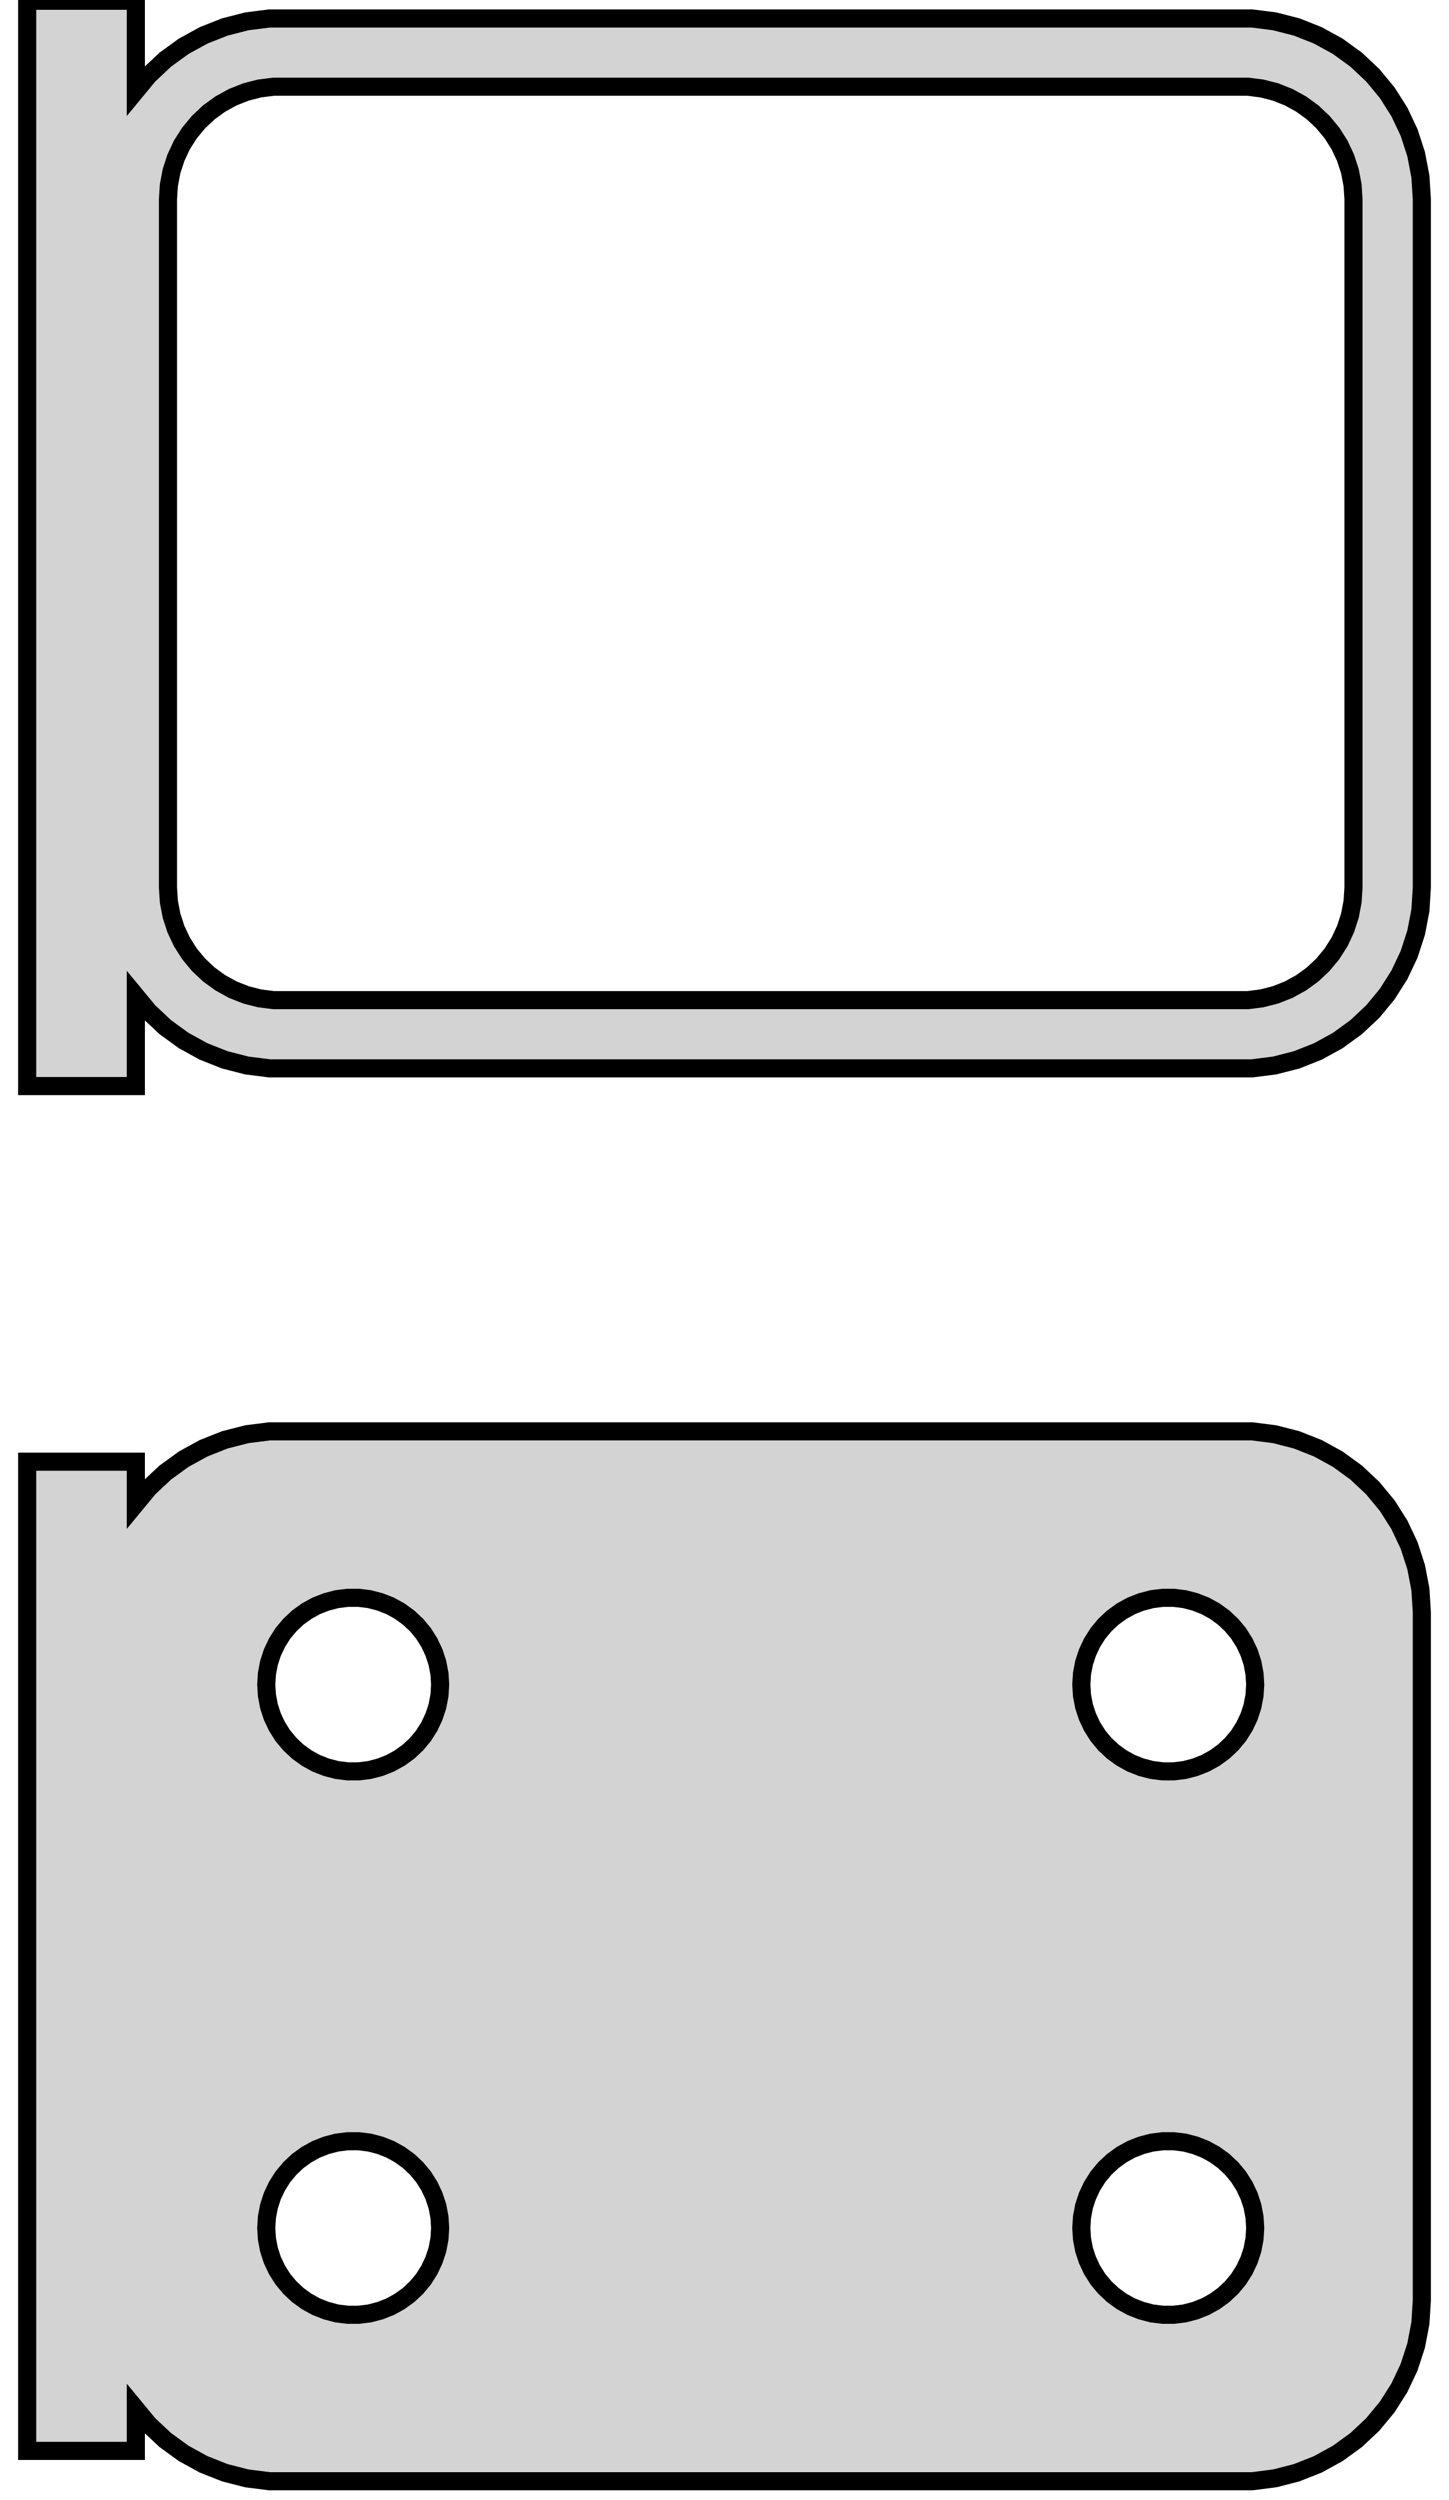 <?xml version="1.0" standalone="no"?>
<!DOCTYPE svg PUBLIC "-//W3C//DTD SVG 1.1//EN" "http://www.w3.org/Graphics/SVG/1.1/DTD/svg11.dtd">
<svg width="40mm" height="69mm" viewBox="-21 -132 40 69" xmlns="http://www.w3.org/2000/svg" version="1.1">
<title>OpenSCAD Model</title>
<path d="
M -17.25,-104.507 L -16.895,-104.077 L -16.437,-103.647 L -15.929,-103.278 L -15.379,-102.976 L -14.795,-102.745
 L -14.187,-102.589 L -13.564,-102.51 L 13.564,-102.51 L 14.187,-102.589 L 14.795,-102.745 L 15.379,-102.976
 L 15.929,-103.278 L 16.437,-103.647 L 16.895,-104.077 L 17.295,-104.561 L 17.631,-105.091 L 17.899,-105.659
 L 18.093,-106.257 L 18.211,-106.873 L 18.25,-107.5 L 18.25,-126.5 L 18.211,-127.127 L 18.093,-127.743
 L 17.899,-128.341 L 17.631,-128.909 L 17.295,-129.439 L 16.895,-129.923 L 16.437,-130.353 L 15.929,-130.722
 L 15.379,-131.024 L 14.795,-131.255 L 14.187,-131.411 L 13.564,-131.49 L -13.564,-131.49 L -14.187,-131.411
 L -14.795,-131.255 L -15.379,-131.024 L -15.929,-130.722 L -16.437,-130.353 L -16.895,-129.923 L -17.25,-129.493
 L -17.25,-131.979 L -20.25,-131.979 L -20.25,-102.021 L -17.25,-102.021 z
M -13.445,-104.393 L -13.833,-104.442 L -14.212,-104.539 L -14.575,-104.683 L -14.918,-104.872 L -15.234,-105.101
 L -15.519,-105.369 L -15.768,-105.67 L -15.978,-106 L -16.144,-106.354 L -16.265,-106.726 L -16.338,-107.11
 L -16.363,-107.5 L -16.363,-126.5 L -16.338,-126.89 L -16.265,-127.274 L -16.144,-127.646 L -15.978,-128
 L -15.768,-128.33 L -15.519,-128.631 L -15.234,-128.899 L -14.918,-129.128 L -14.575,-129.317 L -14.212,-129.461
 L -13.833,-129.558 L -13.445,-129.607 L 13.445,-129.607 L 13.833,-129.558 L 14.212,-129.461 L 14.575,-129.317
 L 14.918,-129.128 L 15.234,-128.899 L 15.519,-128.631 L 15.768,-128.33 L 15.978,-128 L 16.144,-127.646
 L 16.265,-127.274 L 16.338,-126.89 L 16.363,-126.5 L 16.363,-107.5 L 16.338,-107.11 L 16.265,-106.726
 L 16.144,-106.354 L 15.978,-106 L 15.768,-105.67 L 15.519,-105.369 L 15.234,-105.101 L 14.918,-104.872
 L 14.575,-104.683 L 14.212,-104.539 L 13.833,-104.442 L 13.445,-104.393 z
M 14.187,-63.589 L 14.795,-63.745 L 15.379,-63.976 L 15.929,-64.278 L 16.437,-64.647 L 16.895,-65.077
 L 17.295,-65.561 L 17.631,-66.091 L 17.899,-66.659 L 18.093,-67.257 L 18.211,-67.873 L 18.25,-68.5
 L 18.25,-87.5 L 18.211,-88.127 L 18.093,-88.743 L 17.899,-89.341 L 17.631,-89.909 L 17.295,-90.439
 L 16.895,-90.923 L 16.437,-91.353 L 15.929,-91.722 L 15.379,-92.024 L 14.795,-92.255 L 14.187,-92.411
 L 13.564,-92.49 L -13.564,-92.49 L -14.187,-92.411 L -14.795,-92.255 L -15.379,-92.024 L -15.929,-91.722
 L -16.437,-91.353 L -16.895,-90.923 L -17.25,-90.493 L -17.25,-91.653 L -20.25,-91.653 L -20.25,-64.347
 L -17.25,-64.347 L -17.25,-65.507 L -16.895,-65.077 L -16.437,-64.647 L -15.929,-64.278 L -15.379,-63.976
 L -14.795,-63.745 L -14.187,-63.589 L -13.564,-63.51 L 13.564,-63.51 z
M 11.099,-83.105 L 10.8,-83.142 L 10.508,-83.218 L 10.228,-83.328 L 9.964,-83.474 L 9.72,-83.651
 L 9.5,-83.857 L 9.308,-84.089 L 9.147,-84.344 L 9.019,-84.617 L 8.925,-84.903 L 8.869,-85.199
 L 8.85,-85.5 L 8.869,-85.801 L 8.925,-86.097 L 9.019,-86.383 L 9.147,-86.656 L 9.308,-86.911
 L 9.5,-87.143 L 9.72,-87.349 L 9.964,-87.526 L 10.228,-87.672 L 10.508,-87.782 L 10.8,-87.858
 L 11.099,-87.895 L 11.401,-87.895 L 11.7,-87.858 L 11.992,-87.782 L 12.272,-87.672 L 12.536,-87.526
 L 12.78,-87.349 L 12.999,-87.143 L 13.192,-86.911 L 13.353,-86.656 L 13.482,-86.383 L 13.575,-86.097
 L 13.631,-85.801 L 13.65,-85.5 L 13.631,-85.199 L 13.575,-84.903 L 13.482,-84.617 L 13.353,-84.344
 L 13.192,-84.089 L 12.999,-83.857 L 12.78,-83.651 L 12.536,-83.474 L 12.272,-83.328 L 11.992,-83.218
 L 11.7,-83.142 L 11.401,-83.105 z
M -11.401,-83.105 L -11.7,-83.142 L -11.992,-83.218 L -12.272,-83.328 L -12.536,-83.474 L -12.78,-83.651
 L -12.999,-83.857 L -13.192,-84.089 L -13.353,-84.344 L -13.482,-84.617 L -13.575,-84.903 L -13.631,-85.199
 L -13.65,-85.5 L -13.631,-85.801 L -13.575,-86.097 L -13.482,-86.383 L -13.353,-86.656 L -13.192,-86.911
 L -12.999,-87.143 L -12.78,-87.349 L -12.536,-87.526 L -12.272,-87.672 L -11.992,-87.782 L -11.7,-87.858
 L -11.401,-87.895 L -11.099,-87.895 L -10.8,-87.858 L -10.508,-87.782 L -10.228,-87.672 L -9.964,-87.526
 L -9.72,-87.349 L -9.5,-87.143 L -9.308,-86.911 L -9.147,-86.656 L -9.019,-86.383 L -8.925,-86.097
 L -8.869,-85.801 L -8.85,-85.5 L -8.869,-85.199 L -8.925,-84.903 L -9.019,-84.617 L -9.147,-84.344
 L -9.308,-84.089 L -9.5,-83.857 L -9.72,-83.651 L -9.964,-83.474 L -10.228,-83.328 L -10.508,-83.218
 L -10.8,-83.142 L -11.099,-83.105 z
M 11.099,-68.105 L 10.8,-68.142 L 10.508,-68.218 L 10.228,-68.328 L 9.964,-68.474 L 9.72,-68.651
 L 9.5,-68.857 L 9.308,-69.089 L 9.147,-69.344 L 9.019,-69.617 L 8.925,-69.903 L 8.869,-70.199
 L 8.85,-70.5 L 8.869,-70.801 L 8.925,-71.097 L 9.019,-71.383 L 9.147,-71.656 L 9.308,-71.911
 L 9.5,-72.143 L 9.72,-72.349 L 9.964,-72.526 L 10.228,-72.672 L 10.508,-72.782 L 10.8,-72.858
 L 11.099,-72.895 L 11.401,-72.895 L 11.7,-72.858 L 11.992,-72.782 L 12.272,-72.672 L 12.536,-72.526
 L 12.78,-72.349 L 12.999,-72.143 L 13.192,-71.911 L 13.353,-71.656 L 13.482,-71.383 L 13.575,-71.097
 L 13.631,-70.801 L 13.65,-70.5 L 13.631,-70.199 L 13.575,-69.903 L 13.482,-69.617 L 13.353,-69.344
 L 13.192,-69.089 L 12.999,-68.857 L 12.78,-68.651 L 12.536,-68.474 L 12.272,-68.328 L 11.992,-68.218
 L 11.7,-68.142 L 11.401,-68.105 z
M -11.401,-68.105 L -11.7,-68.142 L -11.992,-68.218 L -12.272,-68.328 L -12.536,-68.474 L -12.78,-68.651
 L -12.999,-68.857 L -13.192,-69.089 L -13.353,-69.344 L -13.482,-69.617 L -13.575,-69.903 L -13.631,-70.199
 L -13.65,-70.5 L -13.631,-70.801 L -13.575,-71.097 L -13.482,-71.383 L -13.353,-71.656 L -13.192,-71.911
 L -12.999,-72.143 L -12.78,-72.349 L -12.536,-72.526 L -12.272,-72.672 L -11.992,-72.782 L -11.7,-72.858
 L -11.401,-72.895 L -11.099,-72.895 L -10.8,-72.858 L -10.508,-72.782 L -10.228,-72.672 L -9.964,-72.526
 L -9.72,-72.349 L -9.5,-72.143 L -9.308,-71.911 L -9.147,-71.656 L -9.019,-71.383 L -8.925,-71.097
 L -8.869,-70.801 L -8.85,-70.5 L -8.869,-70.199 L -8.925,-69.903 L -9.019,-69.617 L -9.147,-69.344
 L -9.308,-69.089 L -9.5,-68.857 L -9.72,-68.651 L -9.964,-68.474 L -10.228,-68.328 L -10.508,-68.218
 L -10.8,-68.142 L -11.099,-68.105 z
" stroke="black" fill="lightgray" stroke-width="0.5"/>
</svg>
